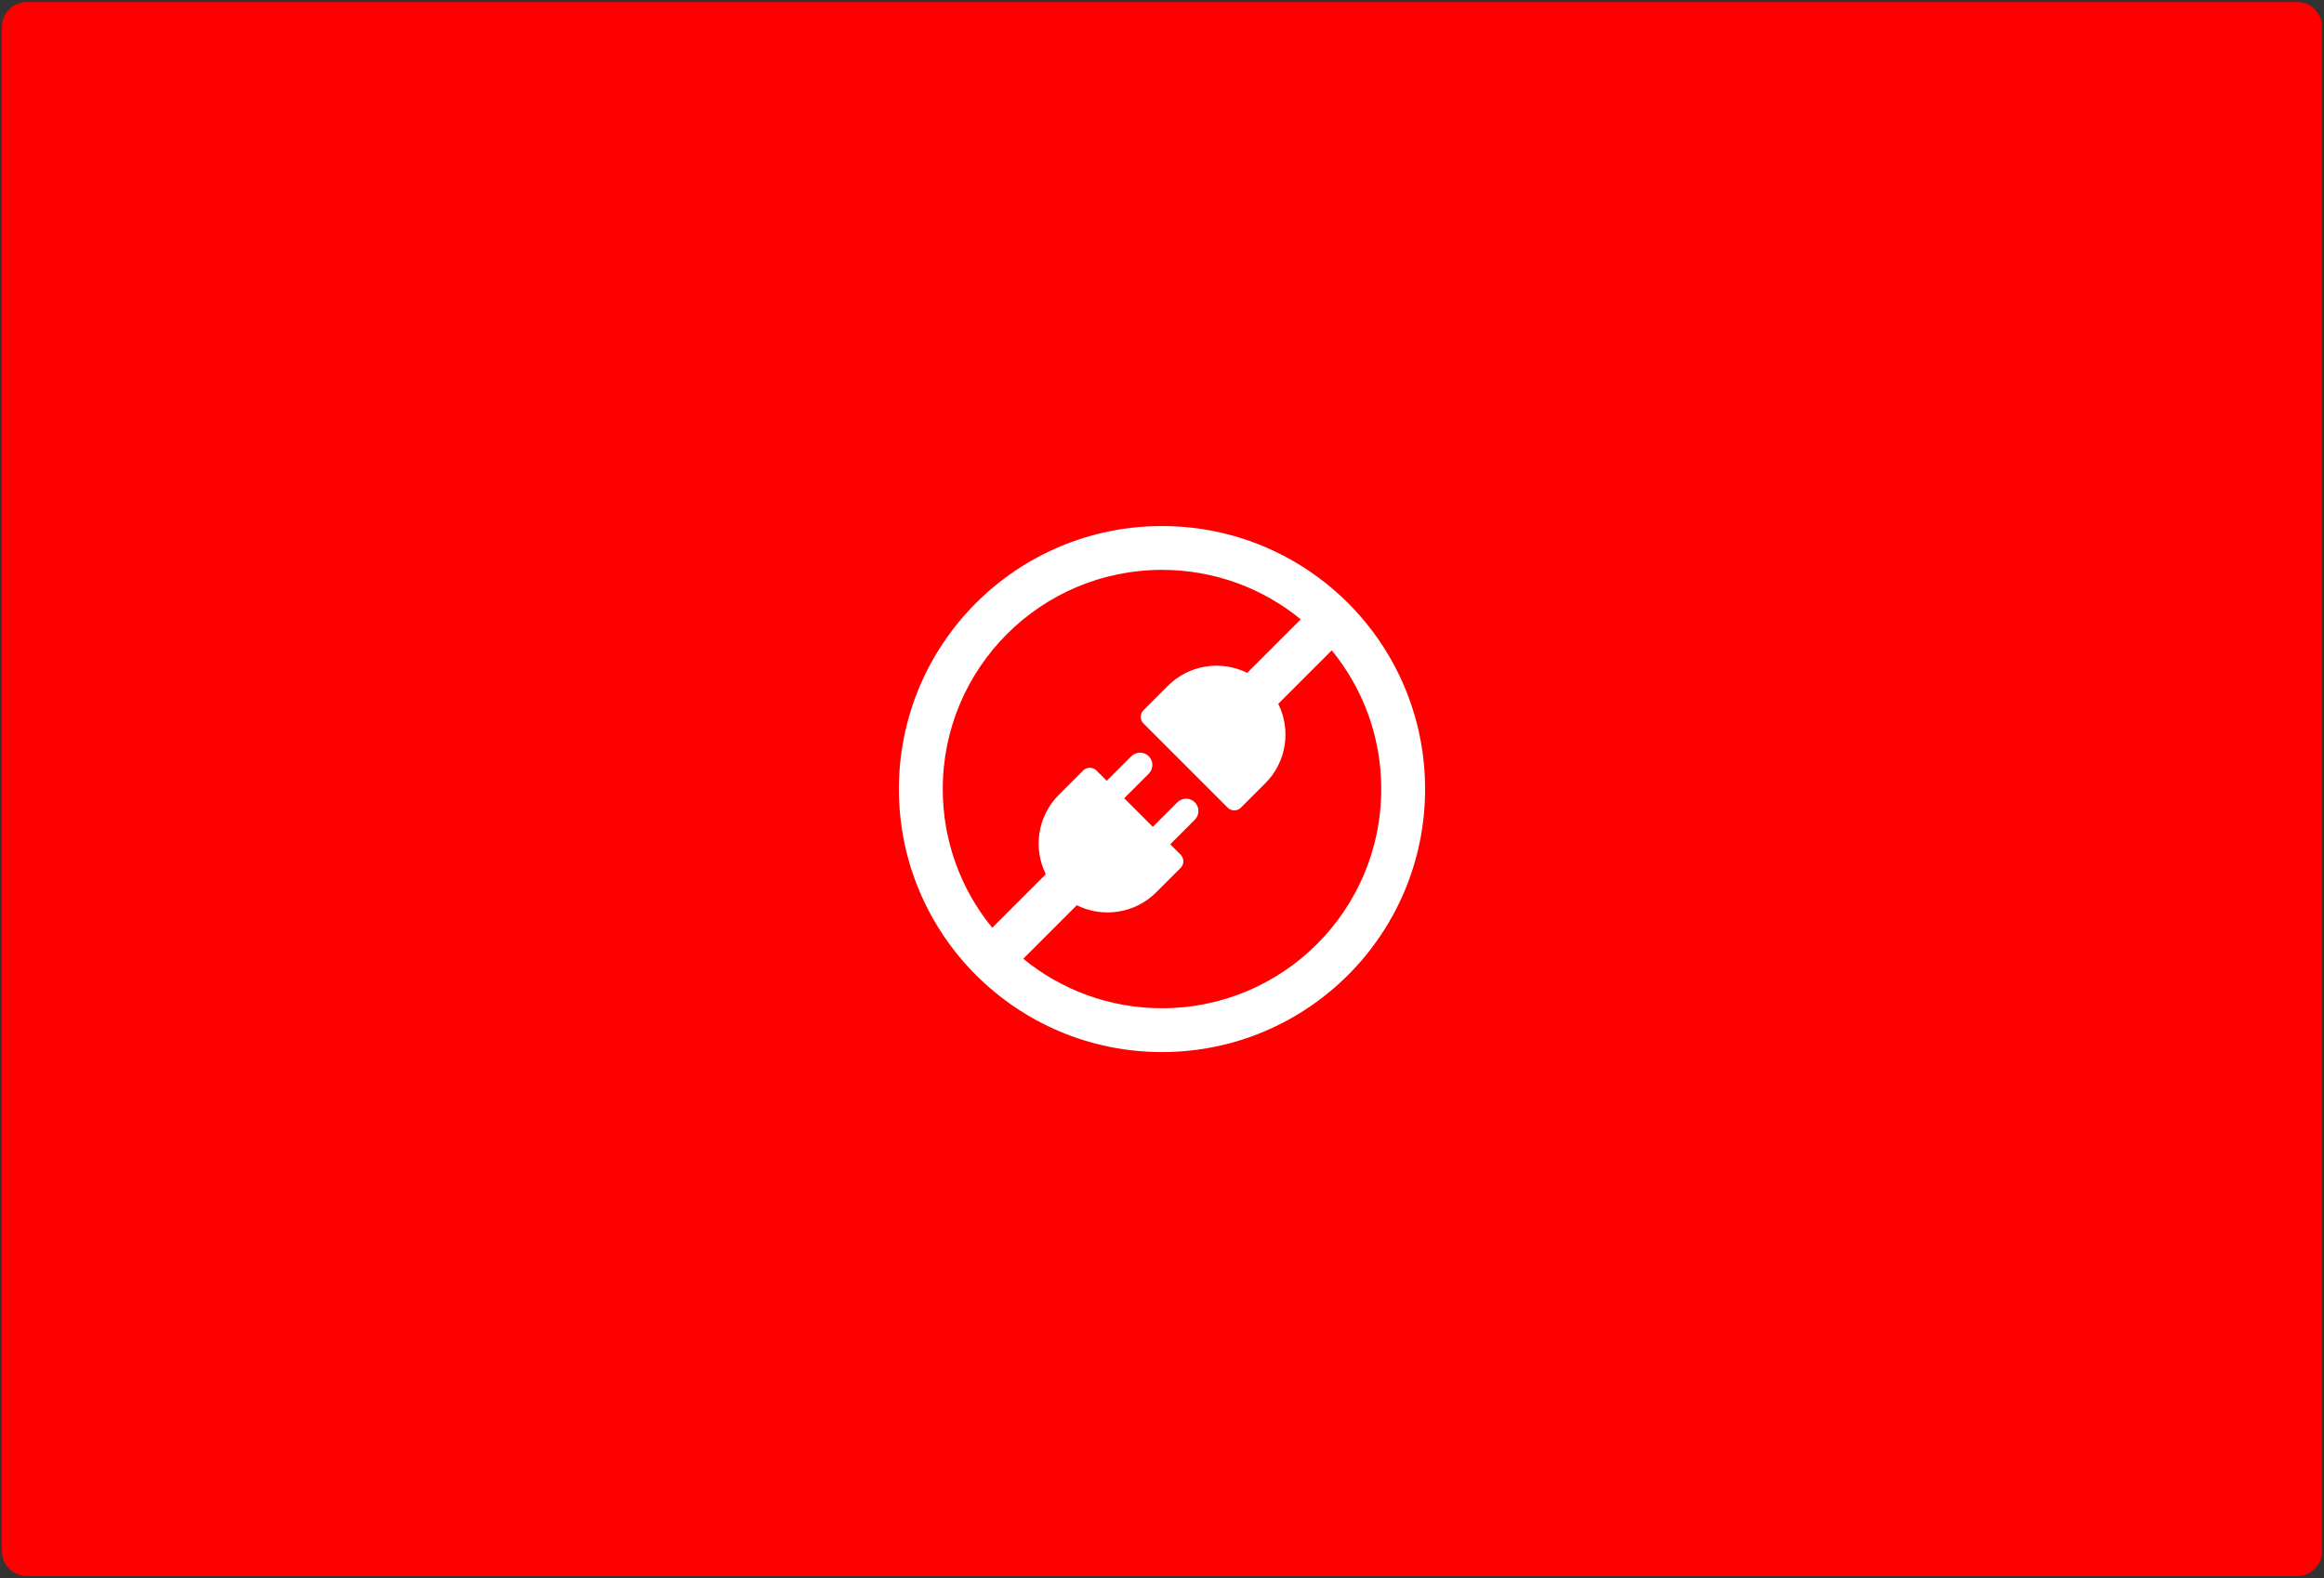 <?xml version="1.0" encoding="UTF-8"?>
<!DOCTYPE svg PUBLIC "-//W3C//DTD SVG 1.1//EN" "http://www.w3.org/Graphics/SVG/1.1/DTD/svg11.dtd">
<svg xml:space="preserve" viewBox="0 0 1060 720" width="1060px" height="720px" version="1.1" style="shape-rendering:geometricPrecision; fill-rule:evenodd; clip-rule:evenodd" xmlns="http://www.w3.org/2000/svg">
 <rect x="0" y="0" width="1060" height="720" fill="#333333" stroke="none"/>
 <defs>
  <style type="text/css">
    .fil0 {fill:red}
    .fil1 {fill:white}
  </style>
 </defs>
 <g>
  <path class="fil0" d="M1047.796 0.945c6.244,0 11.338,5.093 11.338,11.338l0 695.433c0,6.245 -5.094,11.339 -11.338,11.339l-1035.592 0c-6.244,0 -11.338,-5.094 -11.338,-11.339l0 -695.433c0,-6.245 5.094,-11.338 11.338,-11.338l1035.592 0z"/>
  <path class="fil1" d="M530 240c66.276,0 120,53.724 120,120 0,66.275 -53.724,119.999 -120,119.999 -66.276,0 -120,-53.724 -120,-119.999 0,-66.276 53.724,-120 120,-120zm14.97 126.038c2.188,2.191 2.188,5.765 0,7.953l-11.206 11.205 4.729 4.726c1.669,1.675 1.669,4.388 0,6.063l-11.112 11.106c-9.808,9.808 -24.48,11.778 -36.246,5.916l-24.417 24.42c17.237,14.108 39.267,22.575 63.282,22.575 55.229,0 100.001,-44.773 100.001,-100.002 0,-24.015 -8.466,-46.045 -22.574,-63.282l-24.4 24.4c5.864,11.76 3.895,26.441 -5.913,36.249l-11.112 11.111c-1.67,1.672 -4.382,1.672 -6.057,0l-38.384 -38.389c-1.678,-1.669 -1.678,-4.385 0,-6.057l11.106 -11.112c9.797,-9.793 24.446,-11.775 36.201,-5.936l24.414 -24.414c-17.237,-14.108 -39.27,-22.572 -63.282,-22.572 -55.229,0 -100.001,44.773 -100.001,100.002 0,24.012 8.463,46.045 22.571,63.282l24.432 -24.428c-5.84,-11.758 -3.861,-26.413 5.932,-36.204l11.112 -11.111c1.675,-1.676 4.388,-1.676 6.058,0l4.702 4.699 11.205 -11.205c2.189,-2.188 5.769,-2.188 7.957,0 2.188,2.191 2.188,5.766 0,7.954l-11.205 11.205 13.045 13.051 11.205 -11.205c2.188,-2.189 5.768,-2.189 7.957,0z"/>
 </g>
</svg>
